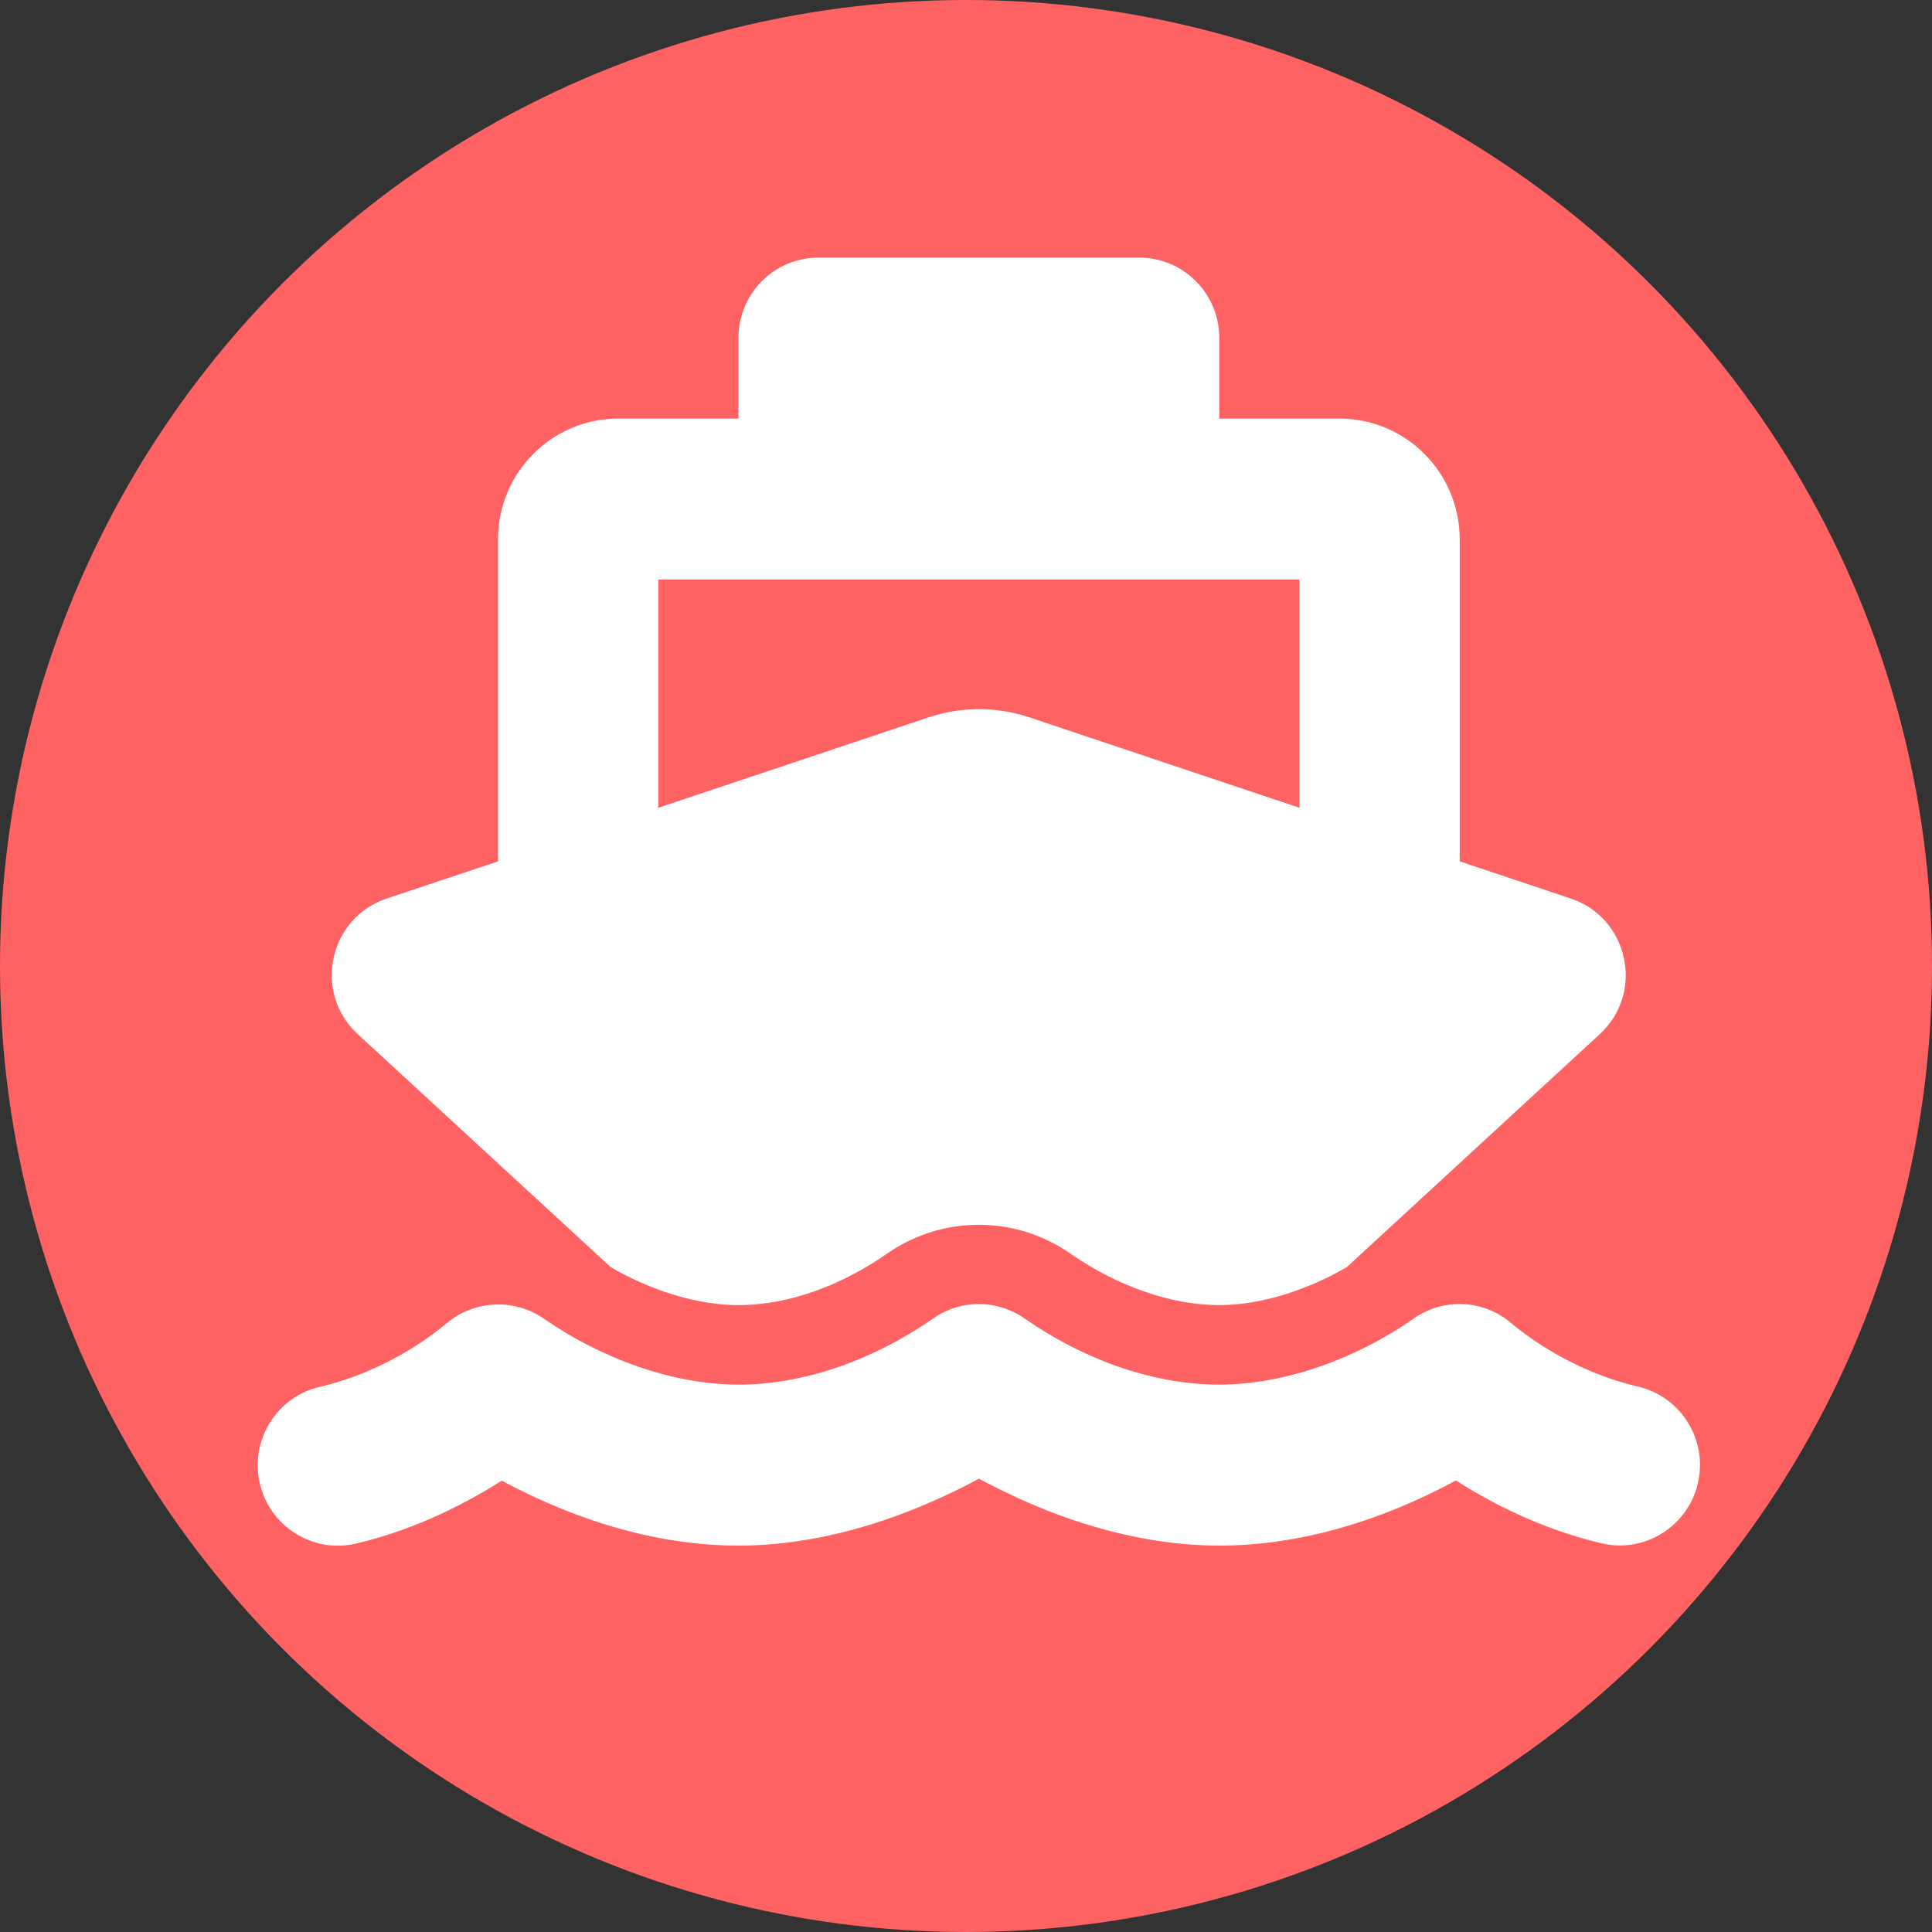 <svg width="75" height="75" viewBox="0 0 75 75" fill="none" xmlns="http://www.w3.org/2000/svg">
<rect x="0" y="0" width="75" height="75" fill="#333333" stroke="none"/>
<circle cx="37.5" cy="37.5" r="37.5" fill="#FF6262"/>
<g clip-path="url(#clip0_53_382)">
<path d="M28.666 13.125C28.666 11.396 30.057 10 31.778 10H44.222C45.943 10 47.333 11.396 47.333 13.125V16.25H52C54.576 16.25 56.666 18.35 56.666 20.938V33.438L60.983 34.883C63.229 35.635 63.851 38.545 62.101 40.147L52.282 49.19C50.707 50.107 48.908 50.664 47.333 50.664C45.428 50.664 43.367 49.912 41.578 48.682C39.429 47.168 36.561 47.168 34.412 48.682C32.75 49.834 30.718 50.664 28.657 50.664C27.082 50.664 25.283 50.107 23.708 49.19L13.889 40.147C12.139 38.535 12.761 35.635 15.007 34.883L19.333 33.438V20.938C19.333 18.35 21.424 16.25 24 16.25H28.666V13.125ZM25.555 31.357L36.036 27.852C37.31 27.422 38.69 27.422 39.974 27.852L50.444 31.357V22.5H25.555V31.357ZM39.798 51.201C41.986 52.715 44.66 53.75 47.333 53.75C49.949 53.75 52.719 52.695 54.858 51.201C56.015 50.371 57.59 50.44 58.669 51.367C60.069 52.529 61.829 53.418 63.589 53.828C65.261 54.219 66.301 55.898 65.912 57.578C65.523 59.258 63.851 60.303 62.179 59.912C59.797 59.355 57.814 58.301 56.521 57.471C53.701 58.994 50.541 60 47.333 60C44.232 60 41.441 59.033 39.517 58.154C38.953 57.891 38.437 57.637 38 57.402C37.562 57.637 37.057 57.9 36.483 58.154C34.558 59.033 31.768 60 28.666 60C25.458 60 22.299 58.994 19.479 57.48C18.176 58.301 16.203 59.365 13.821 59.922C12.149 60.312 10.476 59.268 10.087 57.588C9.698 55.908 10.739 54.228 12.411 53.838C14.171 53.428 15.93 52.539 17.33 51.377C18.41 50.459 19.985 50.391 21.142 51.211C23.29 52.695 26.051 53.75 28.666 53.75C31.34 53.75 34.014 52.715 36.201 51.201C37.28 50.43 38.719 50.43 39.798 51.201Z" fill="white"/>
</g>
<defs>
<clipPath id="clip0_53_382">
<rect width="56" height="50" fill="white" transform="translate(10 10)"/>
</clipPath>
</defs>
</svg>

